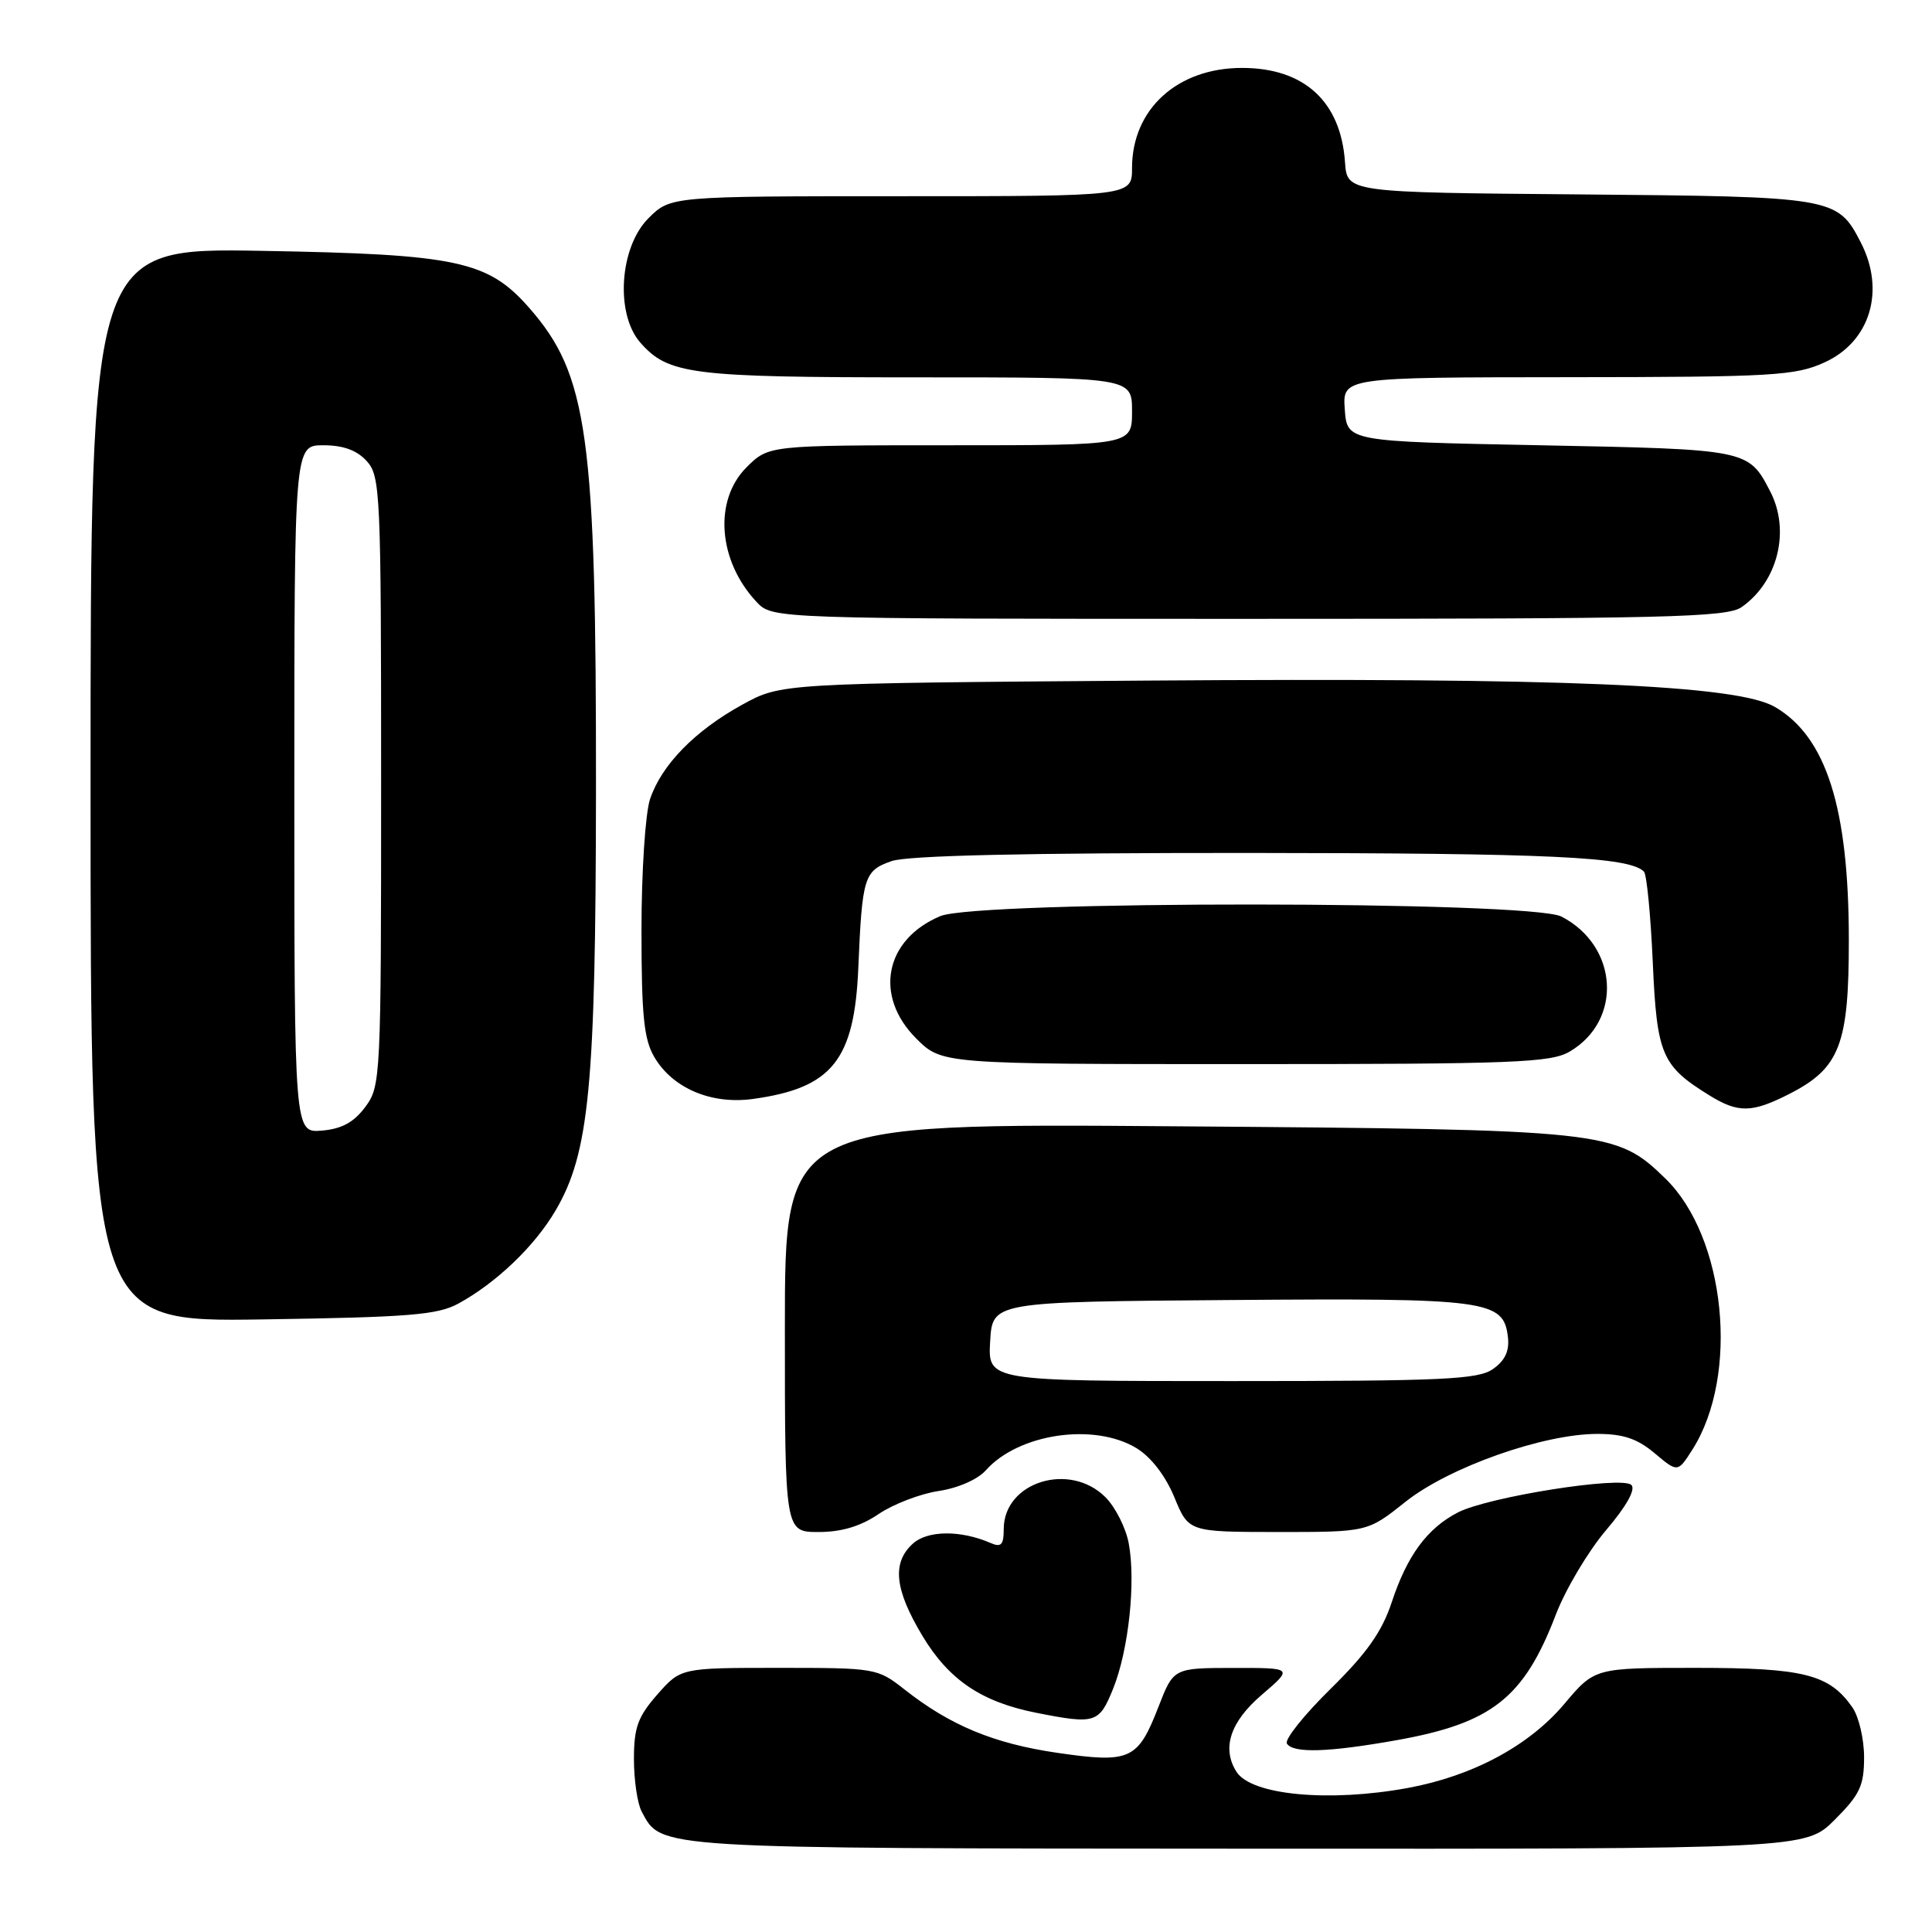 <?xml version="1.0" encoding="UTF-8" standalone="no"?>
<!DOCTYPE svg PUBLIC "-//W3C//DTD SVG 1.1//EN" "http://www.w3.org/Graphics/SVG/1.1/DTD/svg11.dtd" >
<svg xmlns="http://www.w3.org/2000/svg" xmlns:xlink="http://www.w3.org/1999/xlink" version="1.1" viewBox="0 0 256 256">
 <g >
 <path fill="currentColor"
d=" M 243.12 241.12 C 246.45 237.79 247.00 236.61 247.00 232.84 C 247.00 230.42 246.30 227.44 245.44 226.22 C 242.38 221.85 239.01 221.00 224.71 221.00 C 211.31 221.00 211.31 221.00 207.29 225.77 C 202.61 231.32 195.17 235.32 186.57 236.91 C 176.11 238.84 165.80 237.87 163.84 234.77 C 161.86 231.65 163.01 228.15 167.18 224.58 C 171.36 221.00 171.36 221.00 163.43 221.01 C 155.50 221.02 155.50 221.02 153.50 226.17 C 150.77 233.20 149.76 233.66 140.10 232.26 C 131.69 231.03 125.92 228.64 119.86 223.87 C 116.27 221.04 116.01 221.00 103.21 221.00 C 90.21 221.00 90.21 221.00 87.10 224.53 C 84.51 227.49 84.00 228.90 84.00 233.10 C 84.00 235.87 84.46 238.99 85.03 240.05 C 87.68 245.00 86.31 244.92 165.37 244.96 C 239.24 245.00 239.24 245.00 243.12 241.12 Z  M 185.08 230.58 C 197.69 228.33 201.93 224.98 206.15 213.96 C 207.44 210.59 210.44 205.56 212.80 202.77 C 215.50 199.60 216.76 197.36 216.17 196.77 C 214.93 195.53 197.17 198.34 193.17 200.41 C 189.11 202.51 186.45 206.12 184.41 212.31 C 183.12 216.21 181.10 219.07 176.31 223.78 C 172.79 227.24 170.19 230.50 170.52 231.03 C 171.33 232.34 176.00 232.20 185.08 230.58 Z  M 147.50 223.75 C 149.55 218.65 150.52 209.60 149.56 204.49 C 149.18 202.45 147.79 199.70 146.48 198.39 C 141.73 193.64 133.00 196.37 133.00 202.61 C 133.00 204.71 132.66 205.07 131.25 204.45 C 127.28 202.73 122.91 202.77 120.96 204.54 C 118.16 207.07 118.53 210.62 122.25 216.80 C 125.76 222.62 130.07 225.52 137.34 226.96 C 145.16 228.50 145.64 228.35 147.50 223.75 Z  M 116.42 200.62 C 118.35 199.31 121.92 197.94 124.35 197.57 C 126.92 197.19 129.55 196.04 130.63 194.82 C 134.98 189.94 145.00 188.48 150.61 191.90 C 152.53 193.08 154.44 195.56 155.61 198.40 C 157.50 202.99 157.50 202.99 169.36 203.00 C 181.21 203.00 181.21 203.00 186.23 199.00 C 191.99 194.42 204.47 190.00 211.66 190.00 C 215.09 190.00 216.96 190.63 219.26 192.57 C 222.31 195.13 222.31 195.13 224.27 192.05 C 230.51 182.19 228.67 163.92 220.65 156.14 C 214.08 149.78 213.07 149.67 155.75 149.24 C 104.00 148.84 104.00 148.84 104.00 175.92 C 104.00 203.00 104.00 203.00 108.46 203.00 C 111.50 203.00 114.02 202.25 116.42 200.62 Z  M 60.74 172.73 C 65.78 169.97 70.84 165.13 73.62 160.39 C 78.08 152.78 78.93 143.96 78.97 104.97 C 79.01 57.67 77.91 49.66 70.11 40.78 C 64.65 34.56 60.60 33.69 34.75 33.24 C 12.00 32.84 12.00 32.84 12.00 104.00 C 12.00 175.16 12.00 175.16 34.75 174.83 C 54.19 174.54 57.97 174.24 60.74 172.73 Z  M 237.08 144.96 C 243.79 141.54 244.99 138.42 244.98 124.50 C 244.97 107.03 241.99 97.65 235.20 93.68 C 230.16 90.74 207.18 89.78 152.00 90.18 C 103.50 90.54 103.50 90.54 98.34 93.38 C 92.06 96.84 87.65 101.36 86.13 105.90 C 85.51 107.78 85.00 115.51 85.00 123.24 C 85.00 134.60 85.32 137.73 86.71 140.08 C 89.14 144.21 94.25 146.37 99.75 145.62 C 110.24 144.18 113.21 140.50 113.73 128.27 C 114.24 116.18 114.49 115.37 118.14 114.10 C 120.26 113.36 135.85 113.01 165.40 113.02 C 205.49 113.05 215.86 113.53 217.83 115.49 C 218.20 115.86 218.72 121.25 219.00 127.48 C 219.54 139.76 220.17 141.23 226.50 145.14 C 230.33 147.51 232.15 147.47 237.08 144.96 Z  M 208.01 139.33 C 215.04 135.18 214.43 125.34 206.90 121.45 C 202.85 119.35 129.60 119.31 124.60 121.39 C 117.24 124.47 115.76 131.96 121.40 137.60 C 124.80 141.00 124.80 141.00 165.00 141.00 C 200.70 141.00 205.51 140.81 208.01 139.33 Z  M 230.78 80.44 C 235.58 77.08 237.25 70.32 234.57 65.13 C 231.68 59.54 231.66 59.54 204.10 59.00 C 178.50 58.50 178.50 58.50 178.19 54.25 C 177.89 50.00 177.89 50.00 207.69 49.98 C 234.99 49.96 237.86 49.79 241.76 48.02 C 247.82 45.27 249.86 38.49 246.55 32.10 C 243.47 26.13 243.00 26.05 209.31 25.76 C 178.50 25.50 178.50 25.50 178.22 21.50 C 177.67 13.45 172.81 9.00 164.58 9.00 C 156.01 9.00 150.01 14.45 150.00 22.25 C 150.00 26.00 150.00 26.00 119.42 26.00 C 88.85 26.00 88.85 26.00 85.92 28.92 C 82.08 32.76 81.51 41.59 84.84 45.39 C 88.56 49.62 91.54 50.00 121.47 50.00 C 150.00 50.00 150.00 50.00 150.00 54.50 C 150.00 59.00 150.00 59.00 125.92 59.00 C 101.85 59.00 101.85 59.00 98.92 61.92 C 94.54 66.30 95.14 74.30 100.24 79.75 C 102.35 82.00 102.35 82.00 165.45 82.00 C 221.02 82.00 228.82 81.81 230.78 80.44 Z  M 131.20 177.75 C 131.50 172.50 131.50 172.50 163.00 172.26 C 197.24 171.99 199.23 172.26 199.81 177.18 C 200.02 179.01 199.42 180.29 197.83 181.40 C 195.86 182.79 191.21 183.00 163.23 183.00 C 130.90 183.00 130.90 183.00 131.20 177.75 Z  M 39.00 104.56 C 39.00 59.00 39.00 59.00 42.85 59.00 C 45.48 59.00 47.29 59.66 48.60 61.10 C 50.40 63.10 50.50 65.28 50.50 103.53 C 50.50 142.93 50.45 143.92 48.40 146.68 C 46.89 148.71 45.28 149.59 42.65 149.81 C 39.00 150.12 39.00 150.12 39.00 104.56 Z "/>
</g>
</svg>